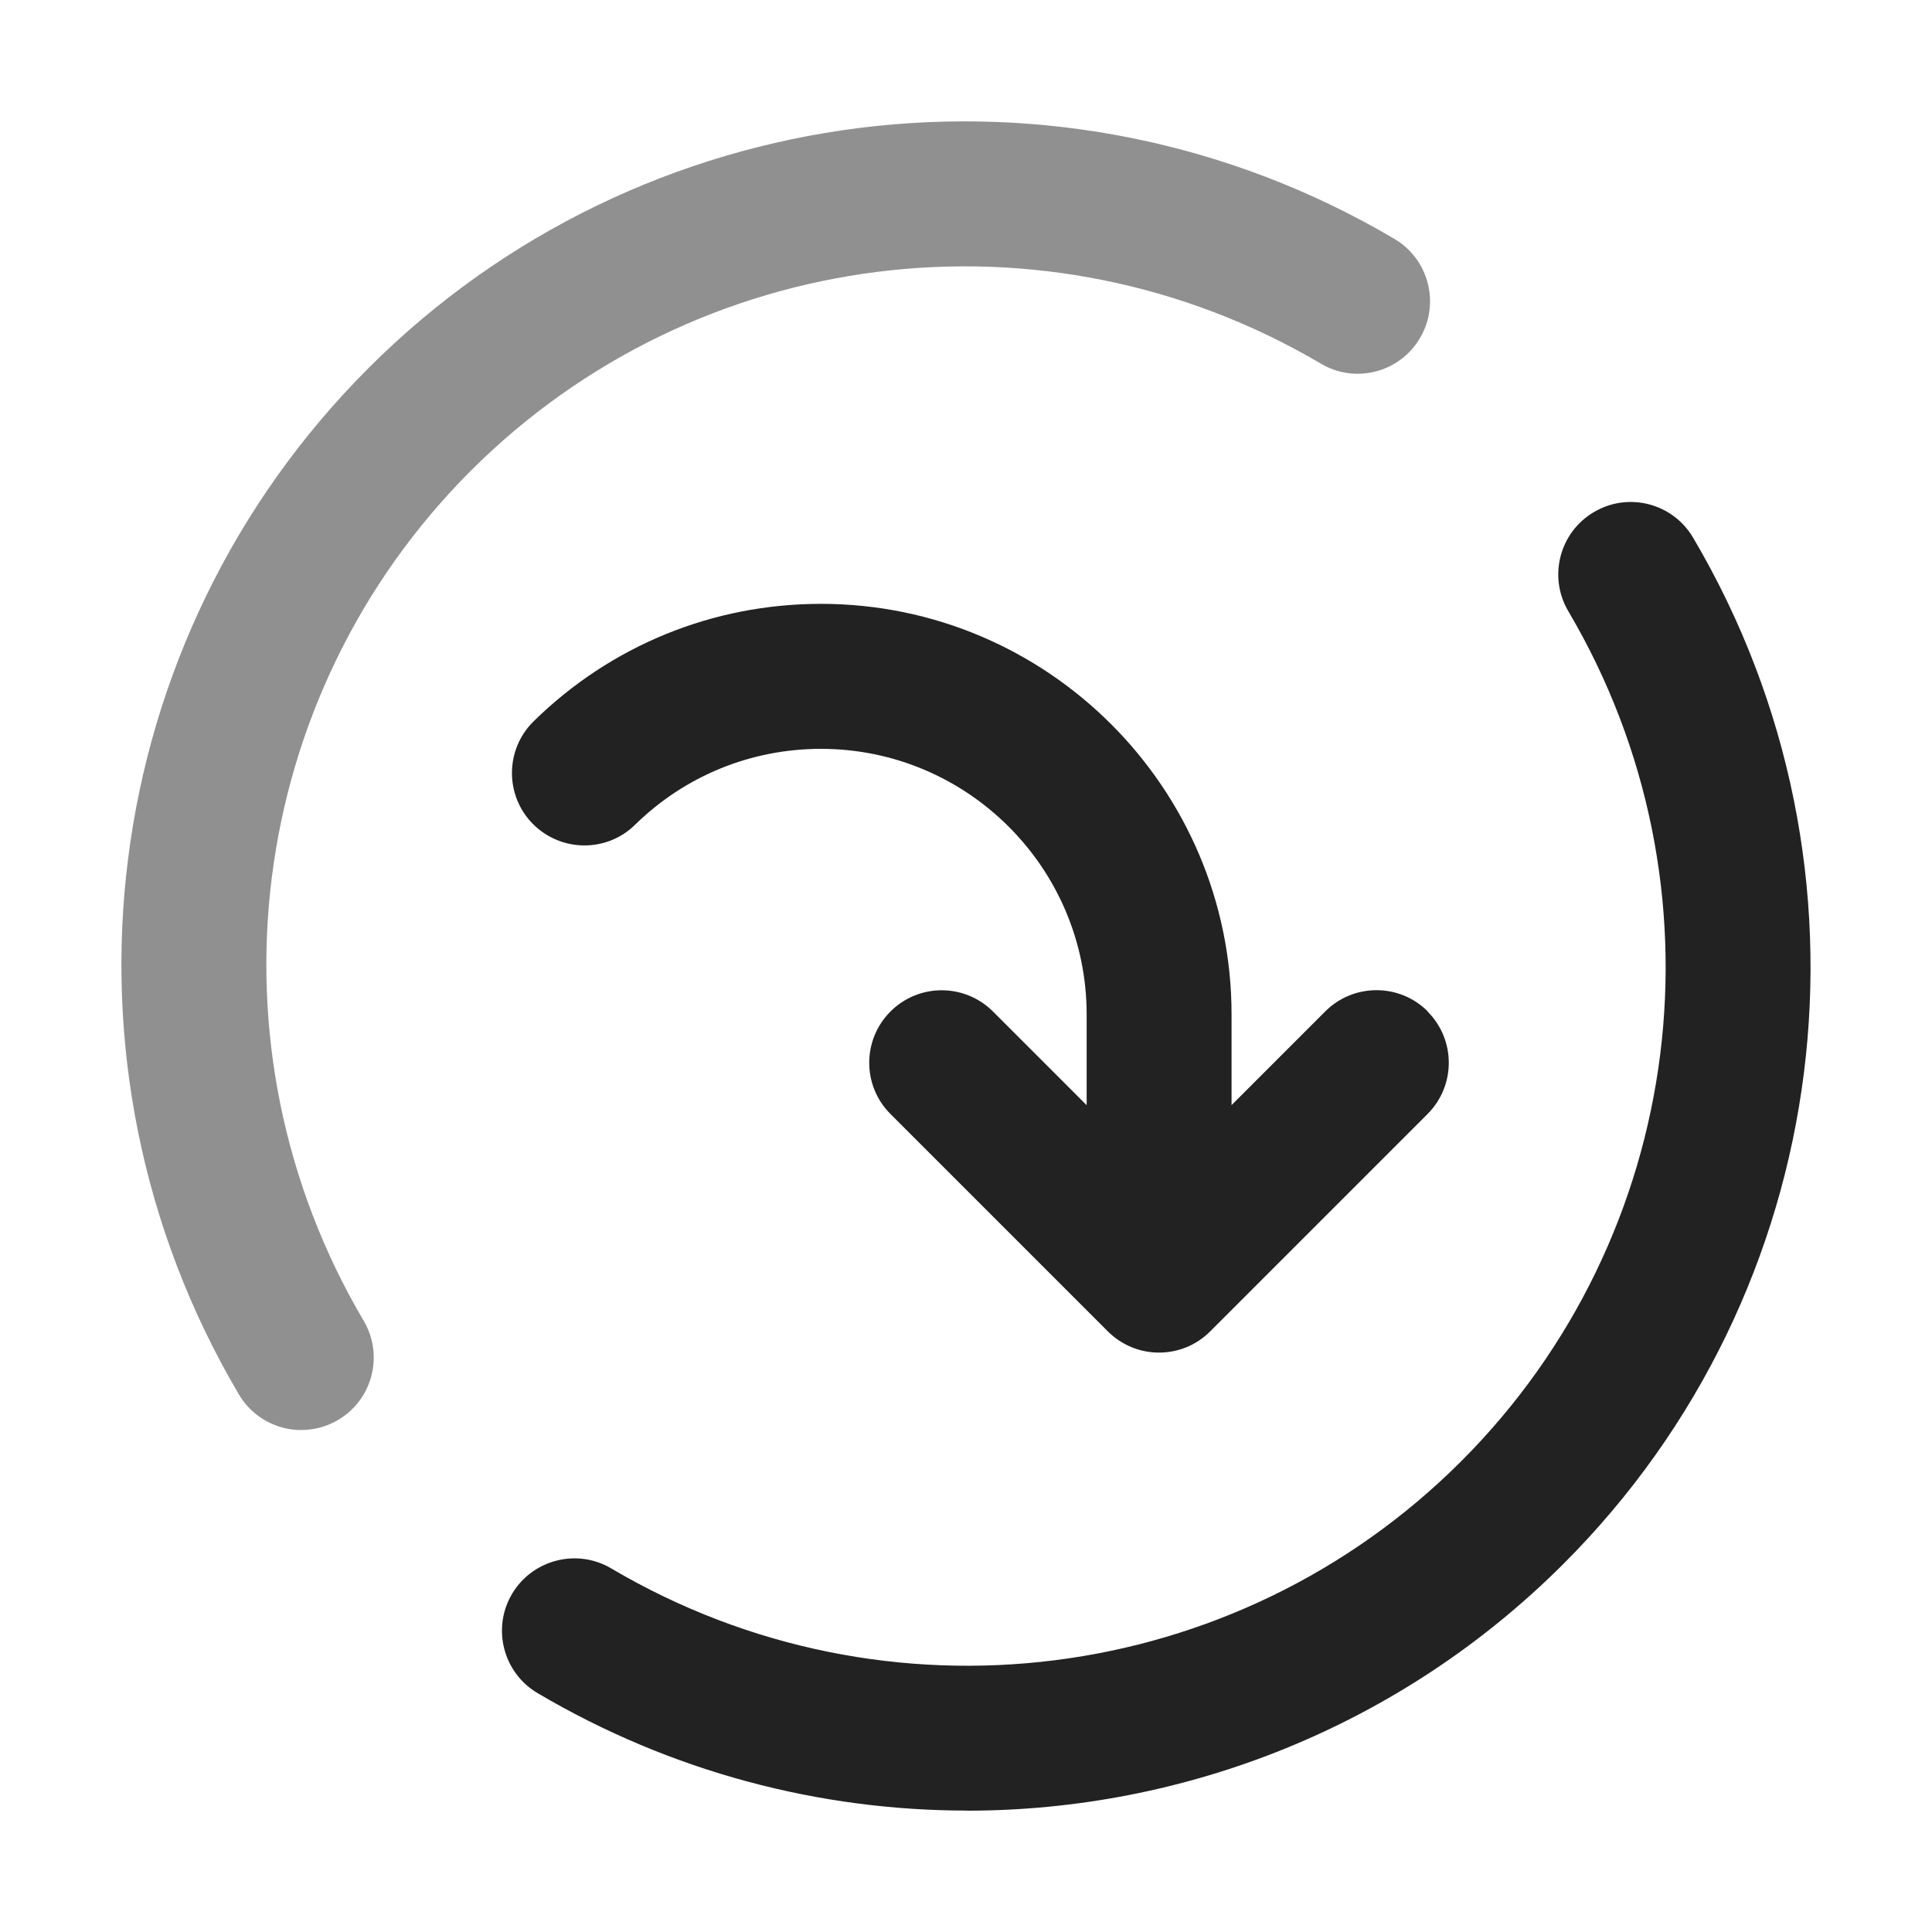 <?xml version="1.0" encoding="UTF-8"?>
<svg xmlns="http://www.w3.org/2000/svg" width="20" height="20" viewBox="0 0 20 20">
  <path d="M3.119,14.804c-.256,0-.506-.132-.646-.369C.444,10.998.996,6.63,3.813,3.812,6.629.995,10.998.444,14.435,2.473c.356.21.475.67.265,1.026-.21.358-.671.477-1.027.265-2.847-1.679-6.465-1.223-8.799,1.109-2.333,2.333-2.79,5.952-1.109,8.8.21.356.092.816-.265,1.026-.12.071-.25.104-.38.104Z" fill="#222" opacity=".5"/>
  <path d="M10.011,18.743c-1.525,0-3.061-.398-4.446-1.216-.356-.21-.475-.67-.265-1.026.211-.357.673-.475,1.027-.265,2.848,1.681,6.466,1.224,8.799-1.109,2.333-2.333,2.79-5.952,1.109-8.8-.21-.356-.092-.816.265-1.026.356-.211.816-.093,1.027.265,2.028,3.437,1.477,7.805-1.341,10.622-1.682,1.682-3.917,2.556-6.176,2.556Z" fill="#222"/>
  <path d="M14.78,10.47c-.293-.293-.768-.293-1.061,0l-.97.97v-.939c0-2.344-1.907-4.25-4.25-4.25-1.12,0-2.176.432-2.974,1.215-.296.29-.301.765-.011,1.061.291.295.766.301,1.061.01.517-.506,1.2-.785,1.924-.785,1.516,0,2.75,1.233,2.75,2.75v.939l-.97-.97c-.293-.293-.768-.293-1.061,0s-.293.768,0,1.061l2.25,2.25c.146.146.338.22.53.22s.384-.073.53-.22l2.25-2.25c.293-.293.293-.768,0-1.061Z" fill="#222"/>
</svg>